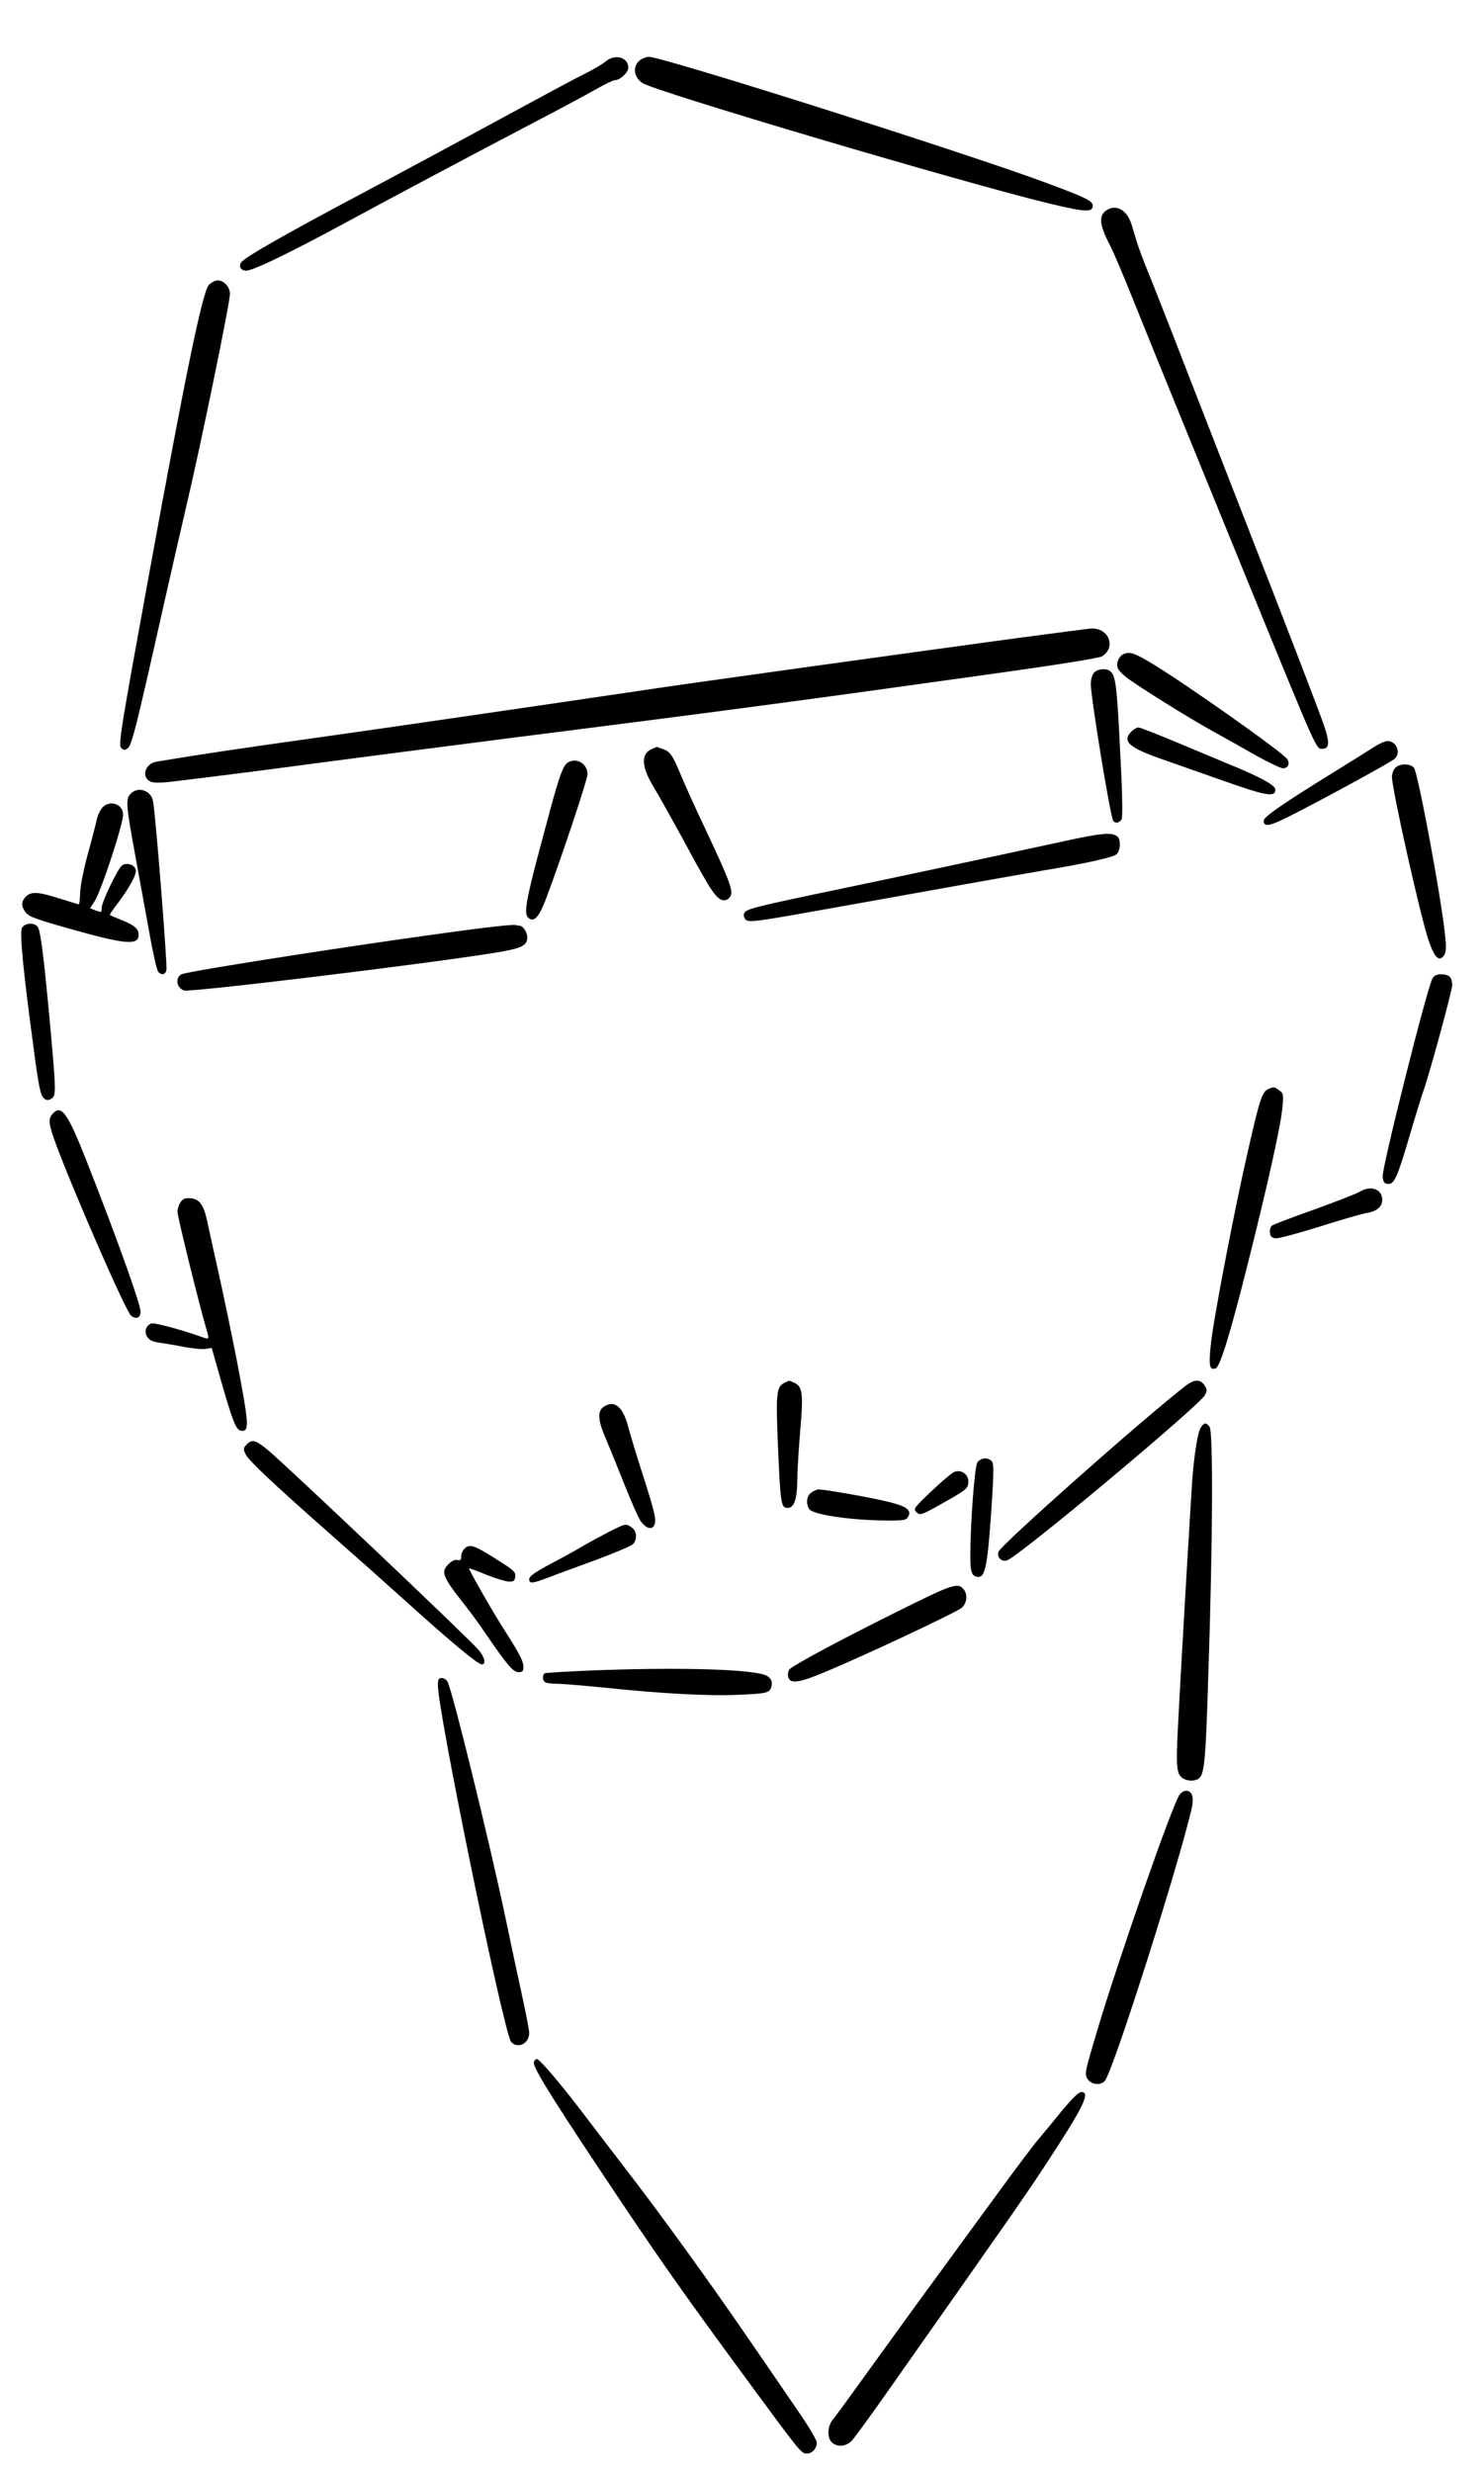 <svg version="1.0" viewBox="697.654 212.758 763.705 1271.776" preserveAspectRatio="xMidYMid meet" xmlns="http://www.w3.org/2000/svg">
  <defs></defs>

<g transform="translate(0,1668) scale(0.1,-0.1)" fill="inherit" stroke="none">
  <path d="M10093 14236 c-15 -13 -66 -43 -113 -66 -47 -23 -236 -125 -420 -225
-184 -100 -510 -276 -725 -390 -392 -208 -591 -322 -615 -350 -18 -21 -5 -45
24 -45 35 0 231 95 511 247 244 132 565 303 980 521 127 66 266 141 310 166
44 25 87 46 96 46 27 0 69 40 69 64 0 54 -68 73 -117 32z"></path>
  <path d="M10273 14245 c-42 -30 -38 -88 10 -120 68 -44 1659 -515 2091 -619
191 -46 226 -47 226 -11 0 23 -33 40 -232 114 -394 148 -1980 651 -2052 651
-12 0 -31 -7 -43 -15z"></path>
  <path d="M12678 13475 c-49 -27 -47 -74 11 -185 16 -30 65 -145 109 -255 89
-222 400 -985 627 -1540 328 -803 325 -795 355 -795 38 0 41 31 10 121 -15 46
-143 379 -283 739 -140 360 -328 842 -417 1070 -88 228 -180 462 -204 520 -24
58 -50 128 -58 155 -9 28 -21 69 -28 92 -22 71 -73 104 -122 78z"></path>
  <path d="M8051 13086 c-32 -34 -121 -465 -307 -1486 -151 -827 -159 -879 -143
-896 12 -12 18 -12 33 -1 20 15 42 100 176 697 49 217 103 454 120 525 73 306
230 1068 230 1116 0 35 -31 69 -63 69 -13 0 -34 -11 -46 -24z"></path>
  <path d="M12205 11269 c-789 -108 -1686 -232 -1969 -275 -507 -75 -1316 -193
-1611 -234 -456 -64 -614 -88 -843 -126 -61 -10 -81 -84 -27 -104 12 -5 54 -5
96 0 271 33 454 56 744 95 182 24 598 78 925 120 1184 150 1587 204 2565 341
338 47 549 81 563 90 74 47 35 147 -56 143 -15 -1 -189 -24 -387 -50z"></path>
  <path d="M12762 11189 c-25 -9 -42 -44 -34 -71 2 -10 21 -31 41 -47 51 -41
315 -206 441 -276 58 -32 160 -89 226 -127 67 -37 131 -68 143 -68 25 0 37 22
23 46 -17 31 -525 390 -702 496 -86 51 -107 58 -138 47z"></path>
  <path d="M12607 11092 c-10 -11 -17 -35 -17 -59 0 -66 100 -679 115 -702 10
-17 33 -13 44 7 5 10 4 120 -5 292 -20 411 -25 450 -58 472 -20 14 -63 8 -79
-10z"></path>
  <path d="M12800 10790 c-52 -52 -14 -85 170 -148 80 -28 210 -74 290 -102 234
-83 280 -91 280 -49 0 21 -76 63 -227 125 -48 20 -172 72 -275 115 -103 43
-194 79 -203 79 -8 0 -24 -9 -35 -20z"></path>
  <path d="M14050 10711 c-25 -16 -112 -71 -195 -122 -277 -171 -375 -239 -375
-258 0 -38 33 -30 175 44 192 99 476 255 498 273 35 30 11 92 -36 92 -12 0
-42 -13 -67 -29z"></path>
  <path d="M10333 10700 c-59 -24 -57 -89 6 -194 27 -44 91 -160 144 -256 119
-221 154 -279 180 -307 23 -25 47 -29 65 -11 28 28 15 65 -125 363 -47 99
-101 218 -120 264 -45 109 -58 127 -95 140 -17 6 -31 11 -32 10 -1 0 -11 -4
-23 -9z"></path>
  <path d="M9899 10630 c-23 -13 -43 -66 -90 -240 -133 -492 -143 -541 -107
-564 26 -16 51 15 83 99 76 200 215 617 215 644 0 54 -55 88 -101 61z"></path>
  <path d="M14157 10602 c-10 -10 -17 -31 -17 -47 0 -63 146 -715 188 -839 30
-89 54 -113 78 -81 12 16 14 35 9 90 -16 181 -141 853 -162 878 -21 23 -75 22
-96 -1z"></path>
  <path d="M7650 10470 c-28 -28 -26 -55 26 -337 25 -136 58 -319 74 -406 16
-87 34 -165 40 -173 18 -21 37 -17 43 8 6 21 -57 815 -69 870 -11 54 -76 76
-114 38z"></path>
  <path d="M7501 10395 c-11 -14 -23 -40 -26 -58 -4 -18 -24 -97 -46 -176 -22
-81 -40 -170 -40 -203 -1 -32 -4 -58 -7 -58 -3 0 -47 14 -99 30 -110 35 -146
37 -173 10 -24 -24 -25 -48 -5 -76 18 -27 39 -35 225 -88 293 -83 360 -89 360
-32 0 30 -23 50 -90 76 -30 12 -56 23 -58 25 -2 2 14 26 35 53 68 90 105 159
98 181 -8 27 -50 38 -72 20 -22 -19 -103 -187 -103 -216 0 -26 0 -26 -35 -13
l-25 10 24 37 c34 53 146 394 146 445 0 56 -73 78 -109 33z"></path>
  <path d="M12430 10220 c-396 -86 -787 -169 -1102 -235 -480 -100 -514 -109
-522 -132 -4 -9 0 -23 7 -31 18 -17 46 -13 497 68 450 81 927 166 1040 185
218 36 355 67 372 82 21 19 24 76 5 92 -29 23 -80 19 -297 -29z"></path>
  <path d="M7089 9777 c-12 -26 7 -220 62 -627 23 -178 34 -229 48 -244 15 -15
22 -16 40 -7 27 15 27 32 -4 374 -33 361 -50 494 -65 512 -20 24 -69 19 -81
-8z"></path>
  <path d="M9465 9779 c-465 -58 -1520 -221 -1555 -239 -33 -18 -25 -69 13 -83
30 -11 1218 133 1595 193 143 23 172 37 172 80 0 27 -22 60 -40 60 -5 0 -14 2
-22 4 -7 2 -80 -5 -163 -15z"></path>
  <path d="M14348 9518 c-29 -54 -259 -970 -256 -1018 2 -27 8 -36 25 -38 34 -5
49 28 113 245 32 109 64 211 70 228 27 71 150 521 150 549 0 41 -16 56 -57 56
-23 0 -36 -6 -45 -22z"></path>
  <path d="M13504 8950 c-32 -13 -45 -52 -108 -331 -67 -292 -176 -859 -188
-982 -12 -111 -7 -136 25 -124 23 9 79 192 171 562 100 398 165 693 173 786 5
61 4 67 -18 83 -26 18 -26 18 -55 6z"></path>
  <path d="M7247 8822 c-24 -27 -21 -51 19 -160 99 -264 357 -852 384 -877 25
-22 50 -13 50 19 0 40 -127 393 -282 786 -95 239 -126 282 -171 232z"></path>
  <path d="M13975 8422 c-16 -10 -122 -51 -235 -92 -113 -40 -211 -77 -218 -83
-7 -6 -12 -22 -10 -36 2 -19 9 -27 29 -29 14 -2 117 26 230 61 112 36 221 67
243 70 48 8 76 32 76 67 0 55 -58 76 -115 42z"></path>
  <path d="M7906 8368 c-9 -12 -16 -35 -16 -51 0 -23 113 -483 150 -607 14 -49
14 -50 -27 -35 -107 38 -243 74 -257 69 -29 -11 -39 -43 -22 -69 11 -17 28
-25 63 -30 27 -4 84 -13 127 -22 44 -8 94 -13 111 -10 l31 5 43 -151 c64 -226
82 -271 108 -275 44 -6 42 28 -23 368 -20 102 -58 286 -85 410 -28 124 -57
257 -65 295 -19 89 -40 119 -87 123 -27 2 -39 -2 -51 -20z"></path>
  <path d="M11013 7438 c-41 -20 -44 -54 -33 -322 13 -303 16 -321 50 -321 34 0
49 45 50 150 0 44 7 157 15 250 16 188 12 224 -31 244 -14 6 -26 11 -27 10 -1
0 -12 -5 -24 -11z"></path>
  <path d="M13078 7423 c-214 -165 -952 -819 -963 -854 -9 -28 16 -53 44 -44 60
19 990 796 1019 851 11 22 11 29 -3 50 -21 32 -53 31 -97 -3z"></path>
  <path d="M10082 7314 c-32 -22 -28 -71 12 -162 18 -43 61 -148 95 -234 34 -86
72 -172 84 -190 27 -40 62 -49 72 -18 9 28 2 60 -62 260 -31 96 -64 206 -74
244 -27 103 -72 139 -127 100z"></path>
  <path d="M13156 7208 c-14 -22 -29 -107 -41 -233 -6 -65 -59 -962 -76 -1300
-12 -228 -8 -257 35 -276 14 -7 36 -9 51 -5 51 13 54 34 71 578 22 667 24
1219 5 1241 -18 23 -28 21 -45 -5z"></path>
  <path d="M8245 7120 c-17 -18 -17 -23 -4 -50 16 -32 143 -152 429 -404 107
-94 286 -253 397 -353 236 -213 369 -323 389 -323 24 0 15 38 -18 76 -59 67
-972 933 -1081 1025 -64 54 -85 59 -112 29z"></path>
  <path d="M12006 7028 c-14 -23 -36 -315 -36 -484 0 -82 9 -104 42 -104 36 0
48 64 69 387 10 157 10 195 0 207 -19 23 -58 20 -75 -6z"></path>
  <path d="M11885 6979 c-11 -5 -63 -49 -115 -98 -90 -86 -94 -91 -78 -107 20
-20 23 -19 169 64 88 50 99 60 99 92 0 40 -38 65 -75 49z"></path>
  <path d="M11152 6874 c-24 -16 -29 -53 -12 -84 16 -30 221 -60 411 -60 80 0
89 2 100 21 19 36 -14 56 -136 83 -105 23 -297 56 -326 56 -8 0 -25 -7 -37
-16z"></path>
  <path d="M10105 6669 c-44 -23 -105 -56 -135 -74 -30 -18 -103 -58 -162 -89
-80 -43 -108 -63 -108 -77 0 -25 14 -24 96 7 38 15 148 55 244 90 96 36 182
72 192 81 25 23 23 68 -4 87 -31 22 -32 21 -123 -25z"></path>
  <path d="M9366 6584 c-9 -8 -16 -26 -16 -39 0 -18 -4 -22 -19 -18 -13 3 -29
-4 -46 -21 -41 -41 -32 -64 80 -206 29 -36 83 -110 120 -165 104 -152 133
-185 161 -185 19 0 24 5 24 25 0 33 -16 63 -103 200 -59 93 -177 299 -177 309
0 2 39 -12 87 -32 47 -19 100 -35 117 -36 26 -1 31 3 34 25 3 23 -7 33 -75 76
-136 87 -159 96 -187 67z"></path>
  <path d="M11573 6251 c-273 -136 -497 -256 -531 -284 -7 -5 -12 -22 -10 -36 5
-42 48 -39 174 13 193 79 697 315 721 338 25 24 30 65 11 91 -32 41 -52 34
-365 -122z"></path>
  <path d="M10005 5958 c-115 -5 -216 -11 -222 -13 -18 -6 -16 -42 3 -49 9 -3
37 -6 62 -6 26 0 130 -9 232 -19 296 -31 533 -44 684 -38 154 6 172 10 181 38
11 34 -4 58 -43 68 -109 29 -482 36 -897 19z"></path>
  <path d="M9230 5883 c0 -139 340 -1794 377 -1835 34 -38 93 -9 93 46 0 14 -16
97 -35 184 -19 86 -59 274 -89 417 -81 384 -271 1159 -296 1205 -6 11 -20 20
-30 20 -16 0 -20 -7 -20 -37z"></path>
  <path d="M13046 5318 c-41 -63 -313 -843 -426 -1222 -58 -194 -62 -212 -49
-235 18 -33 68 -40 91 -14 43 49 385 1125 448 1406 12 55 1 87 -30 87 -11 0
-26 -10 -34 -22z"></path>
  <path d="M9724 3945 c-8 -21 72 -153 316 -520 326 -491 430 -639 828 -1180
224 -304 233 -315 260 -315 28 0 52 26 52 56 0 14 -44 88 -109 181 -59 87
-179 261 -266 388 -179 260 -432 610 -575 795 -53 69 -151 197 -218 285 -136
181 -258 325 -273 325 -5 0 -12 -7 -15 -15z"></path>
  <path d="M12445 3698 c-41 -51 -98 -120 -126 -153 -28 -33 -116 -150 -196
-260 -81 -110 -224 -306 -318 -435 -95 -129 -250 -343 -345 -475 -95 -132
-183 -253 -196 -268 -30 -35 -32 -96 -6 -120 29 -26 74 -21 104 11 13 15 96
128 183 252 596 847 711 1011 800 1147 209 318 246 393 196 393 -13 0 -47 -34
-96 -92z"></path>
</g>

</svg>